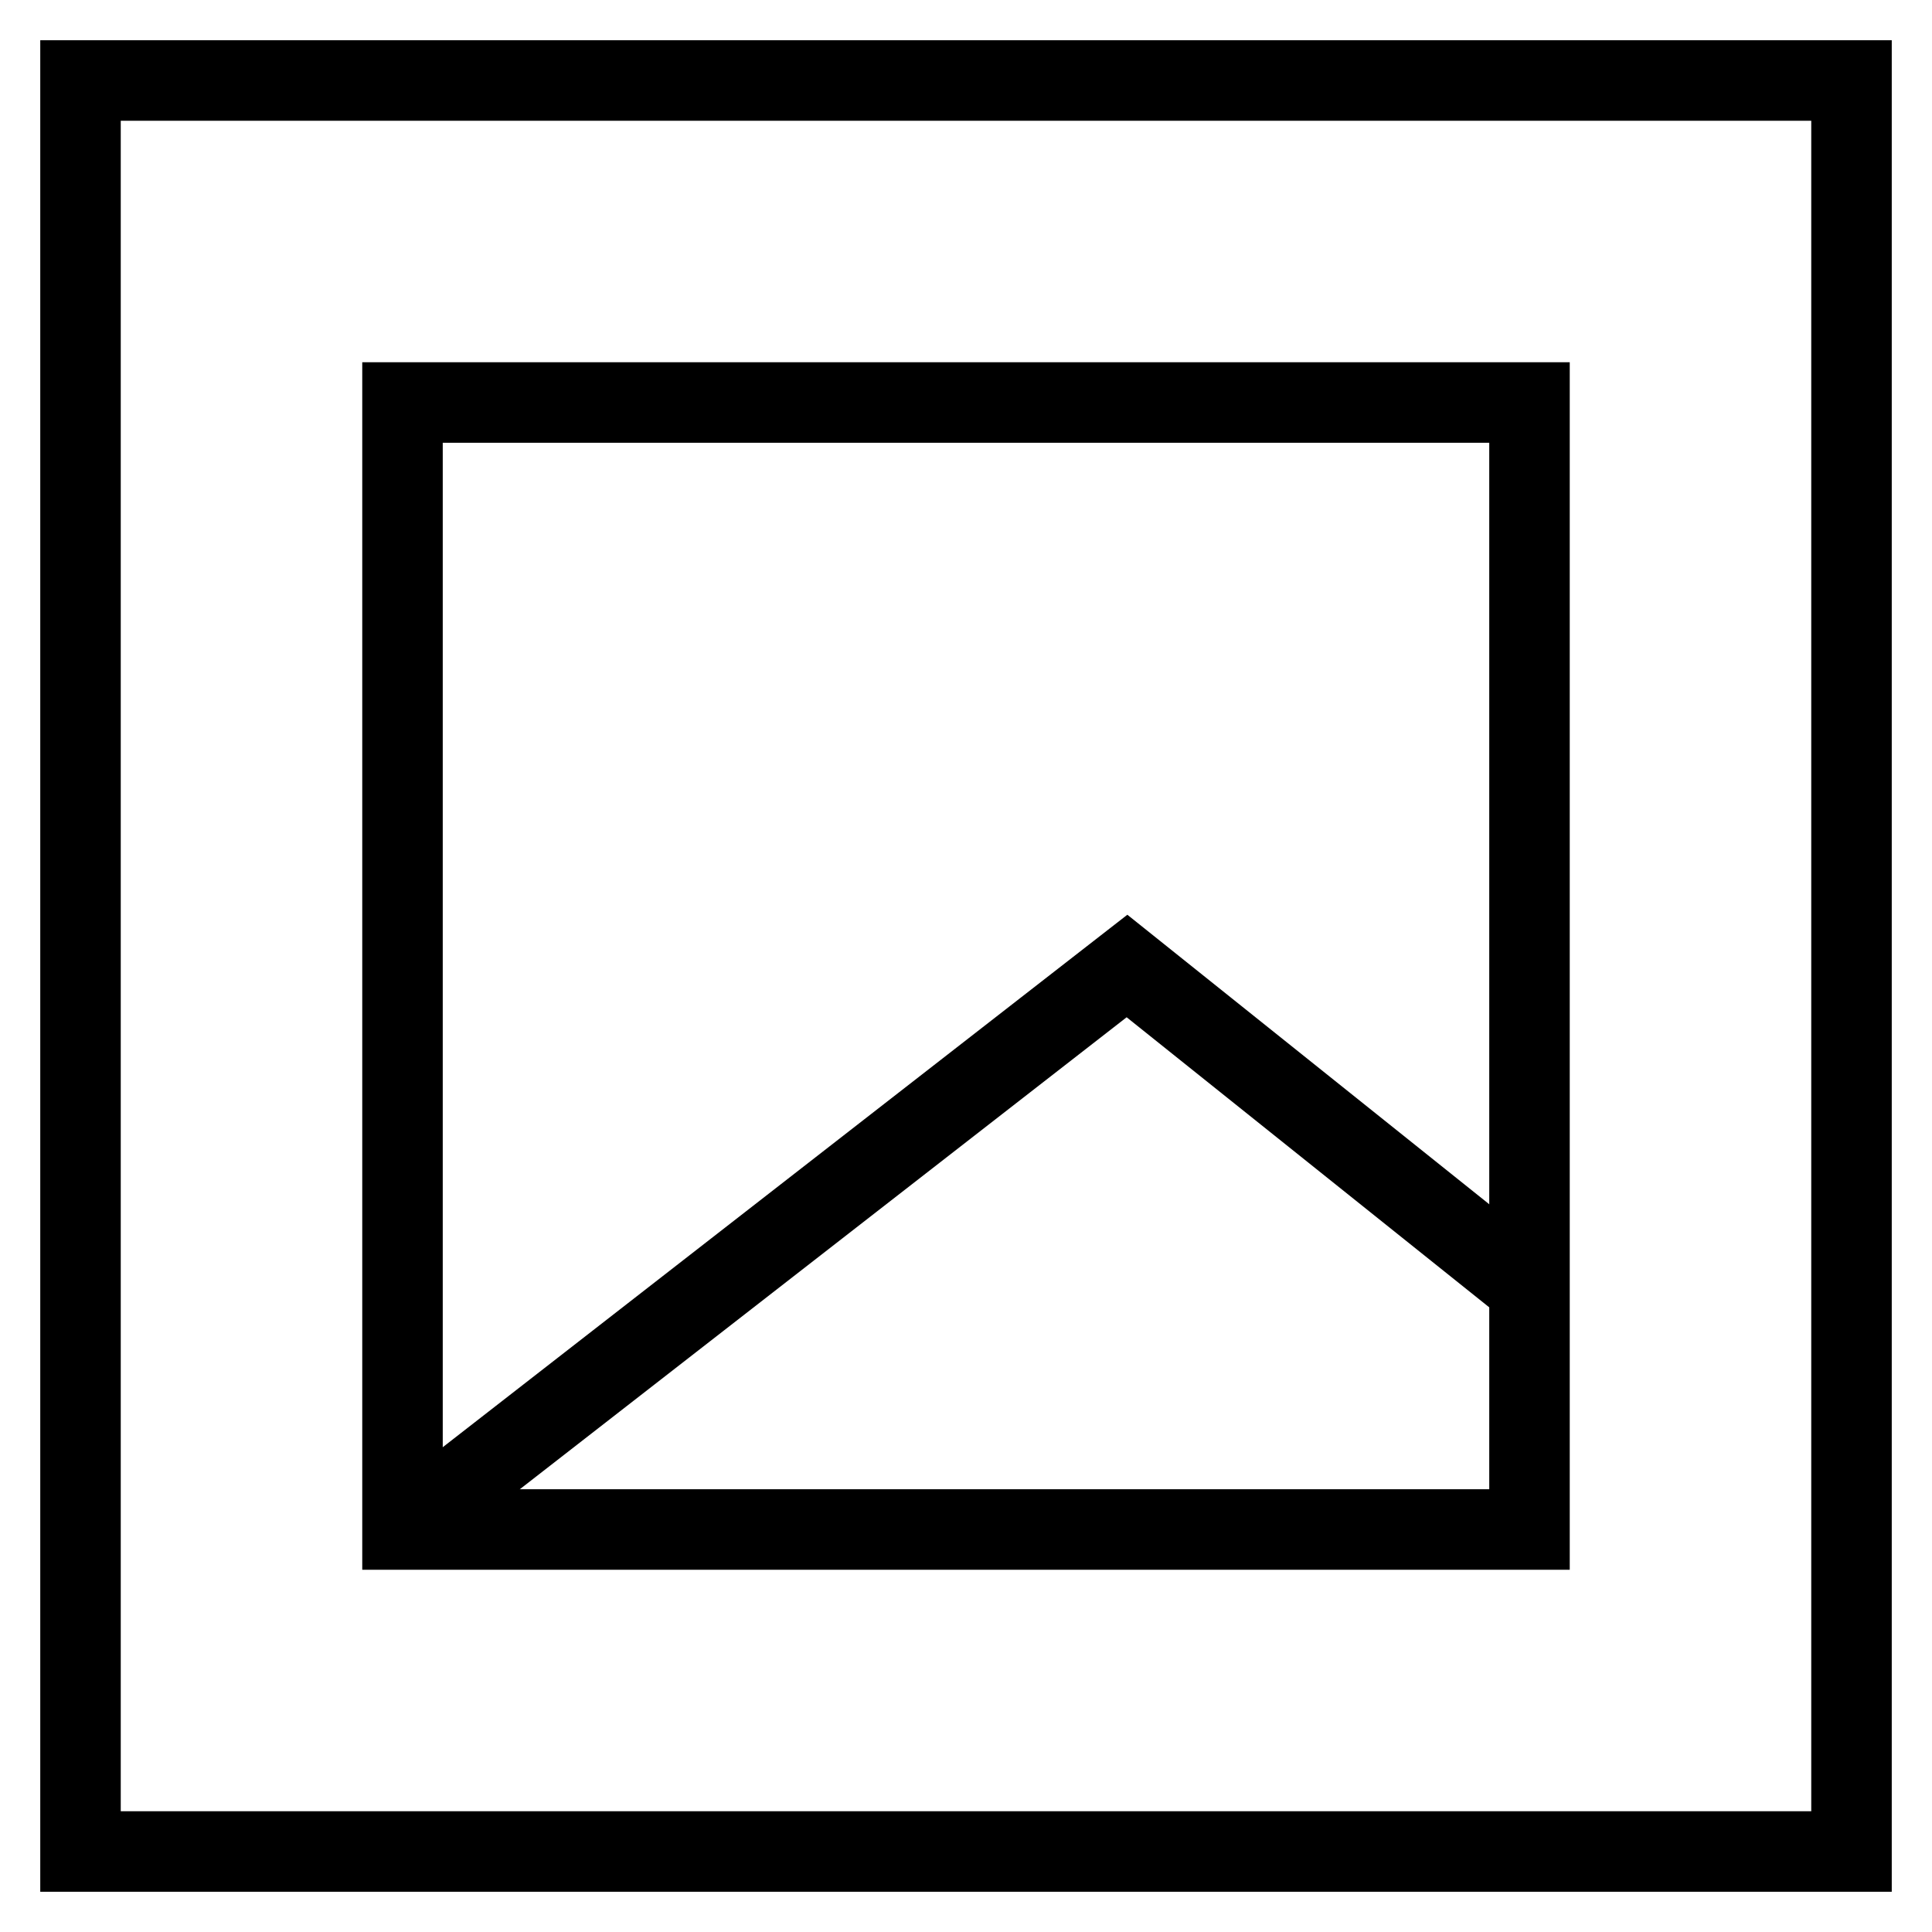 <svg id="nc_icon" xmlns="http://www.w3.org/2000/svg" xml:space="preserve" viewBox="0 0 24 24"><g fill="none" class="nc-icon-wrapper"><path stroke="currentColor" stroke-miterlimit="10" d="m5 19 9-7 5 4" data-cap="butt" data-color="color-2" vector-effect="non-scaling-stroke"/><path stroke="currentColor" stroke-linecap="square" stroke-miterlimit="10" d="M1 1h22v22H1z" vector-effect="non-scaling-stroke"/><path stroke="currentColor" stroke-linecap="square" stroke-miterlimit="10" d="M5 5h14v14H5z" data-color="color-2" vector-effect="non-scaling-stroke"/><circle cx="9.5" cy="9.5" r="1.5" data-color="color-2" data-stroke="none"/></g></svg>
